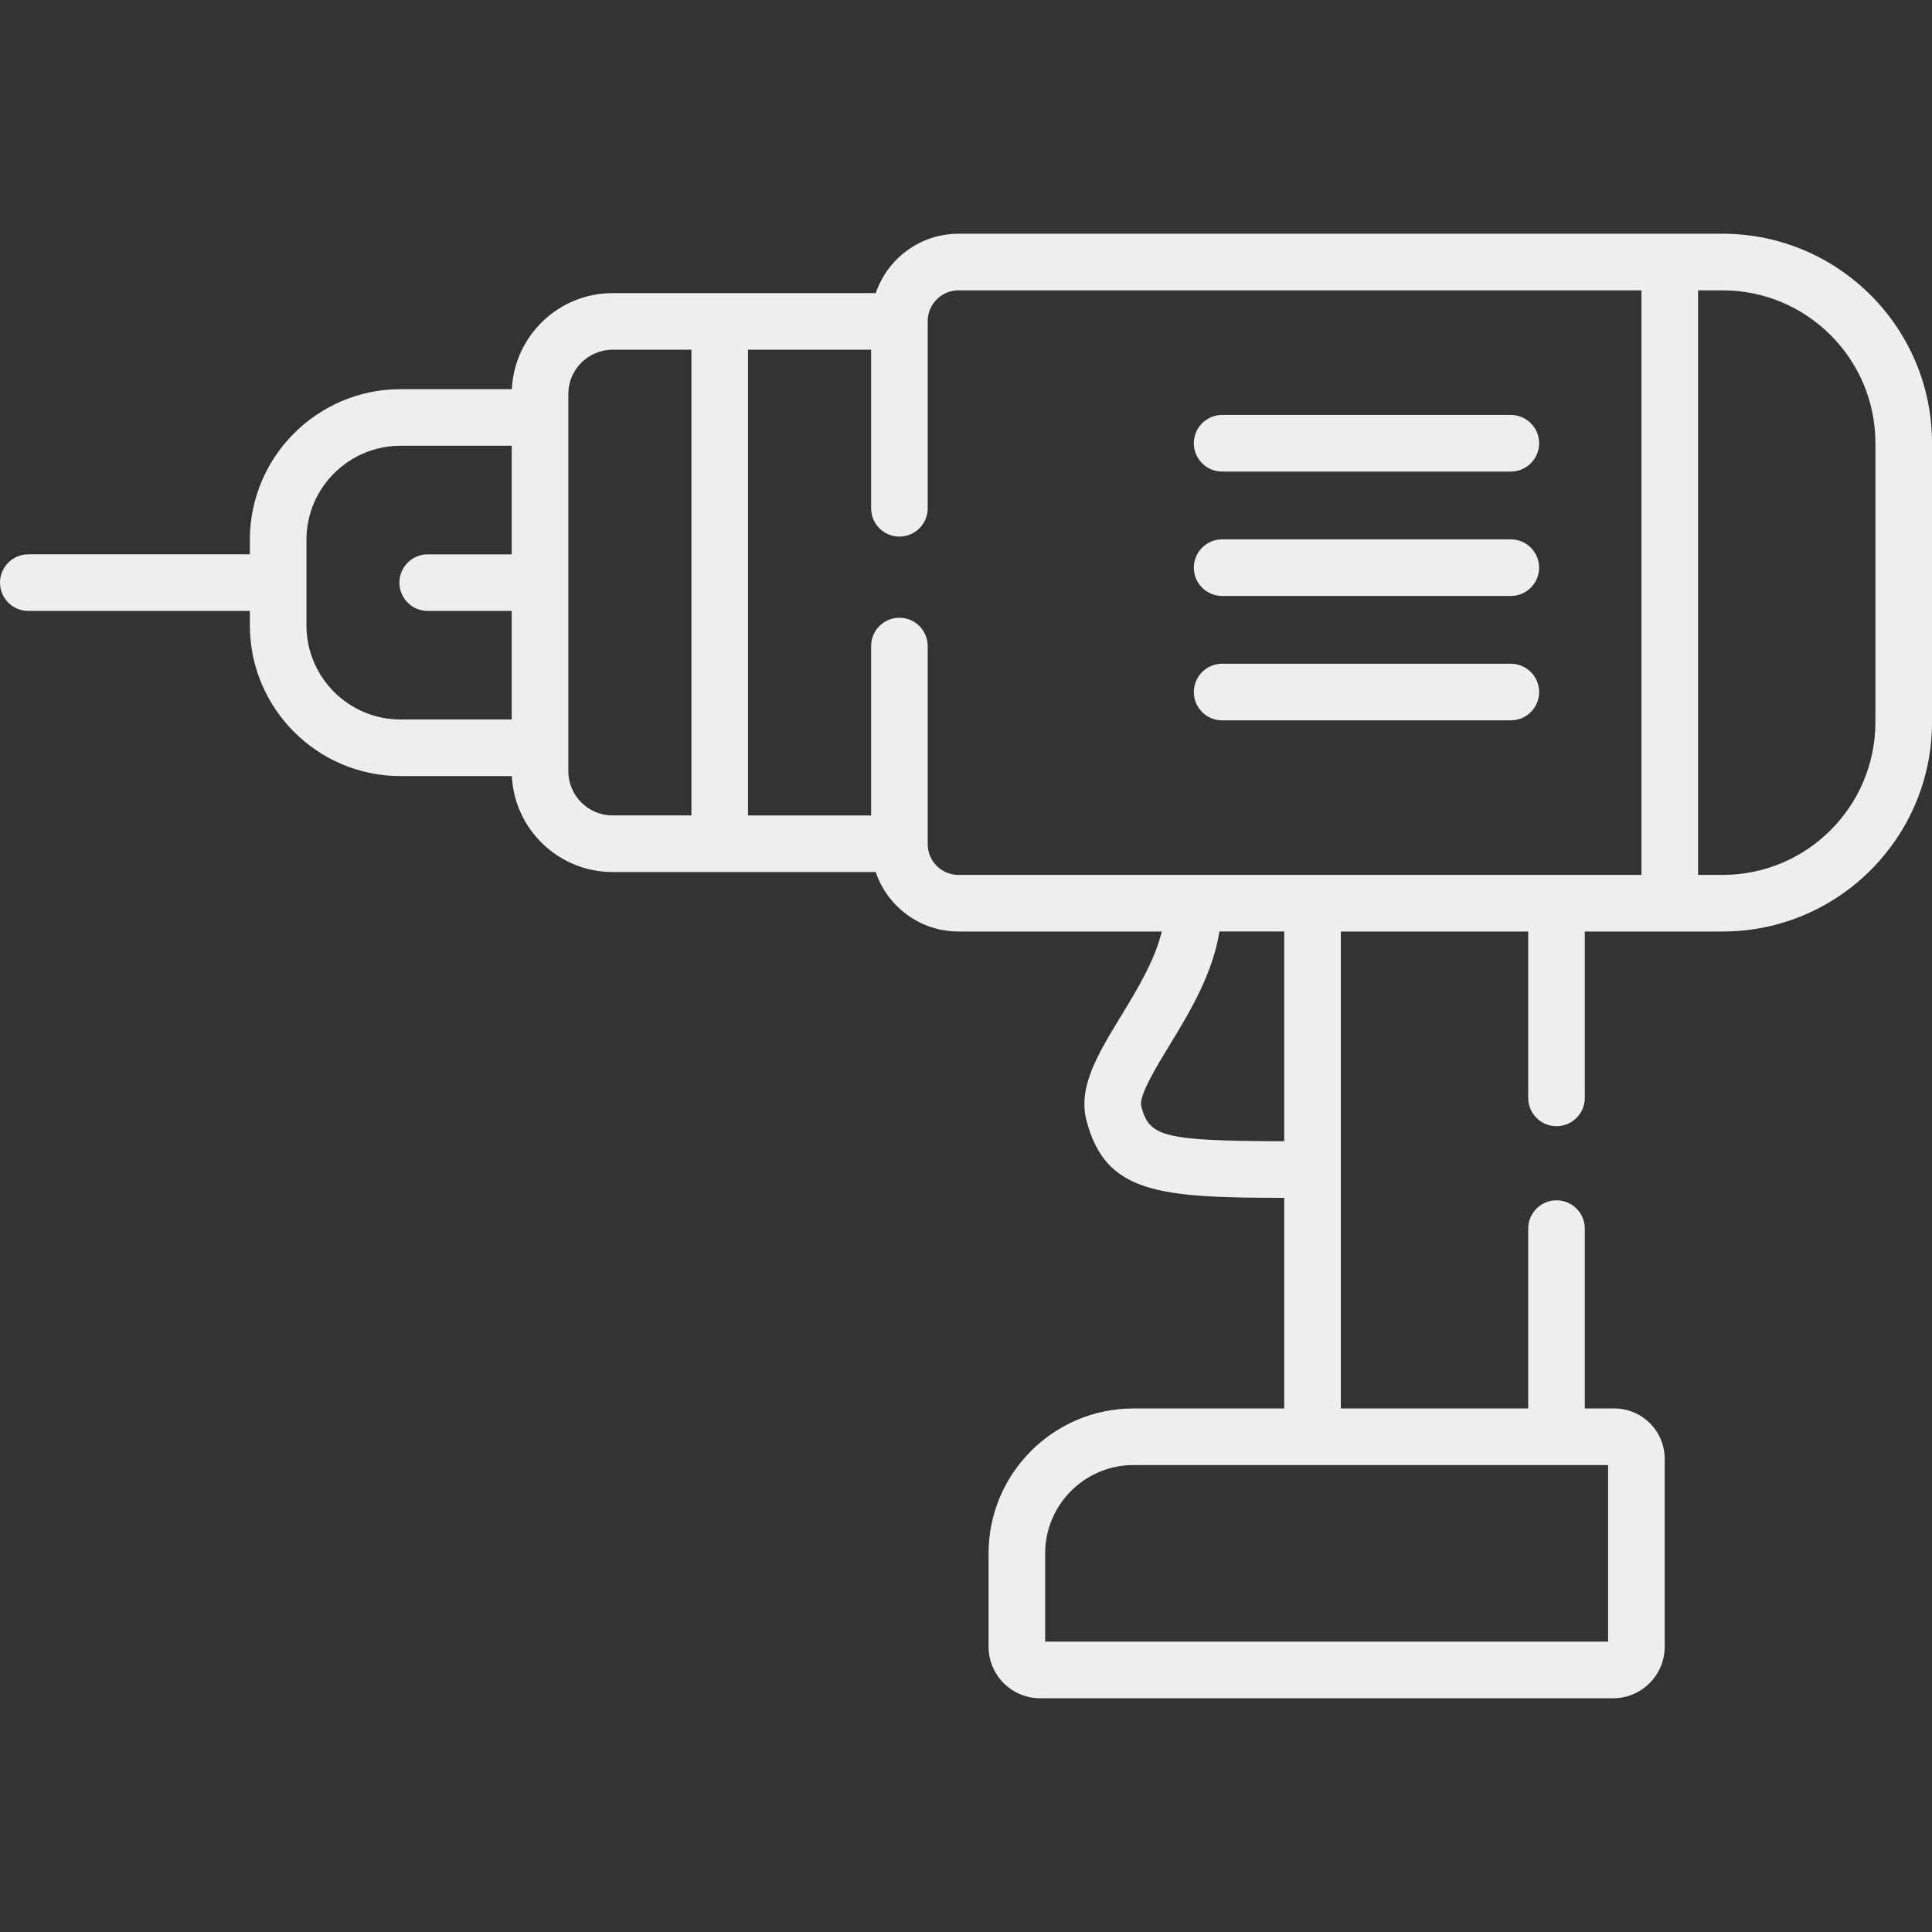 <?xml version="1.0"?>
<svg xmlns="http://www.w3.org/2000/svg" xmlns:xlink="http://www.w3.org/1999/xlink" xmlns:svgjs="http://svgjs.com/svgjs" version="1.1" width="512" height="512" x="0" y="0" viewBox="0 0 512 512" style="enable-background:new 0 0 512 512" xml:space="preserve" class=""><rect x="0" y="0" width="512" height="512" fill="#333333" stroke="none"/><g><g xmlns="http://www.w3.org/2000/svg"><path d="m456.538 61.946h-202.536c-10.17 0-18.823 6.596-21.922 15.733h-69.722c-14.315 0-26.038 11.305-26.714 25.456h-29.498c-22.017 0-39.928 17.9-39.928 39.901v3.867h-58.718c-4.143 0-7.5 3.358-7.5 7.5s3.357 7.5 7.5 7.5h58.718v3.839c0 22.017 17.911 39.929 39.928 39.929h29.498c.677 14.135 12.4 25.428 26.714 25.428h69.713c3.091 9.151 11.751 15.761 21.932 15.761h53.873c-1.822 7.656-6.518 15.381-10.789 22.395-6.16 10.116-11.48 18.853-9.155 27.694 5.02 19.32 19.199 20.455 52.398 20.497v55.811h-39.952c-21.173 0-38.398 17.226-38.398 38.399v24.719c0 7.543 6.124 13.68 13.651 13.68h151.881c7.527 0 13.651-6.137 13.651-13.68v-49.778c0-7.355-5.984-13.34-13.34-13.34h-7.835v-47.664c0-4.142-3.357-7.5-7.5-7.5s-7.5 3.358-7.5 7.5v47.664h-49.658v-126.397h49.658v44.092c0 4.142 3.357 7.5 7.5 7.5s7.5-3.358 7.5-7.5v-44.092h36.551c30.582 0 55.462-24.881 55.462-55.464v-73.986c-.001-30.583-24.881-55.464-55.463-55.464zm-30.376 373.108h-149.183v-23.398c0-12.902 10.496-23.399 23.398-23.399h125.785zm-344.944-269.312v-22.706c0-13.73 11.183-24.901 24.928-24.901h29.465v28.769h-22.265c-4.143 0-7.5 3.358-7.5 7.5s3.357 7.5 7.5 7.5h22.265v28.768h-29.465c-13.746-.001-24.928-11.184-24.928-24.93zm69.392 38.637v-99.953c0-6.478 5.27-11.748 11.747-11.748h20.875v123.42h-20.875c-6.477.001-11.747-5.256-11.747-11.719zm95.244 19.333v-52.499c0-4.142-3.357-7.5-7.5-7.5s-7.5 3.358-7.5 7.5v44.886h-32.622v-123.42h32.622v42.022c0 4.142 3.357 7.5 7.5 7.5s7.5-3.358 7.5-7.5v-49.607c0-4.493 3.655-8.148 8.147-8.148h181.004v154.914h-181.003c-4.492 0-8.148-3.655-8.148-8.148zm94.475 78.729c-32.395-.083-35.799-1.254-37.887-9.287-.708-2.693 4.01-10.441 7.455-16.098 5.218-8.568 11.472-18.847 13.262-30.197h17.17zm156.671-111.045c0 22.312-18.151 40.464-40.462 40.464h-6.532v-154.914h6.532c22.311 0 40.462 18.152 40.462 40.464z" fill="#eeeeee" data-original="#000000" style="" class=""/><path d="m323.876 124.967h76.507c4.143 0 7.5-3.358 7.5-7.5s-3.357-7.5-7.5-7.5h-76.507c-4.143 0-7.5 3.358-7.5 7.5s3.357 7.5 7.5 7.5z" fill="#eeeeee" data-original="#000000" style="" class=""/><path d="m323.876 157.935h76.507c4.143 0 7.5-3.358 7.5-7.5s-3.357-7.5-7.5-7.5h-76.507c-4.143 0-7.5 3.358-7.5 7.5s3.357 7.5 7.5 7.5z" fill="#eeeeee" data-original="#000000" style="" class=""/><path d="m407.883 183.402c0-4.142-3.357-7.5-7.5-7.5h-76.507c-4.143 0-7.5 3.358-7.5 7.5s3.357 7.5 7.5 7.5h76.507c4.142 0 7.5-3.358 7.5-7.5z" fill="#eeeeee" data-original="#000000" style="" class=""/></g></g></svg>
